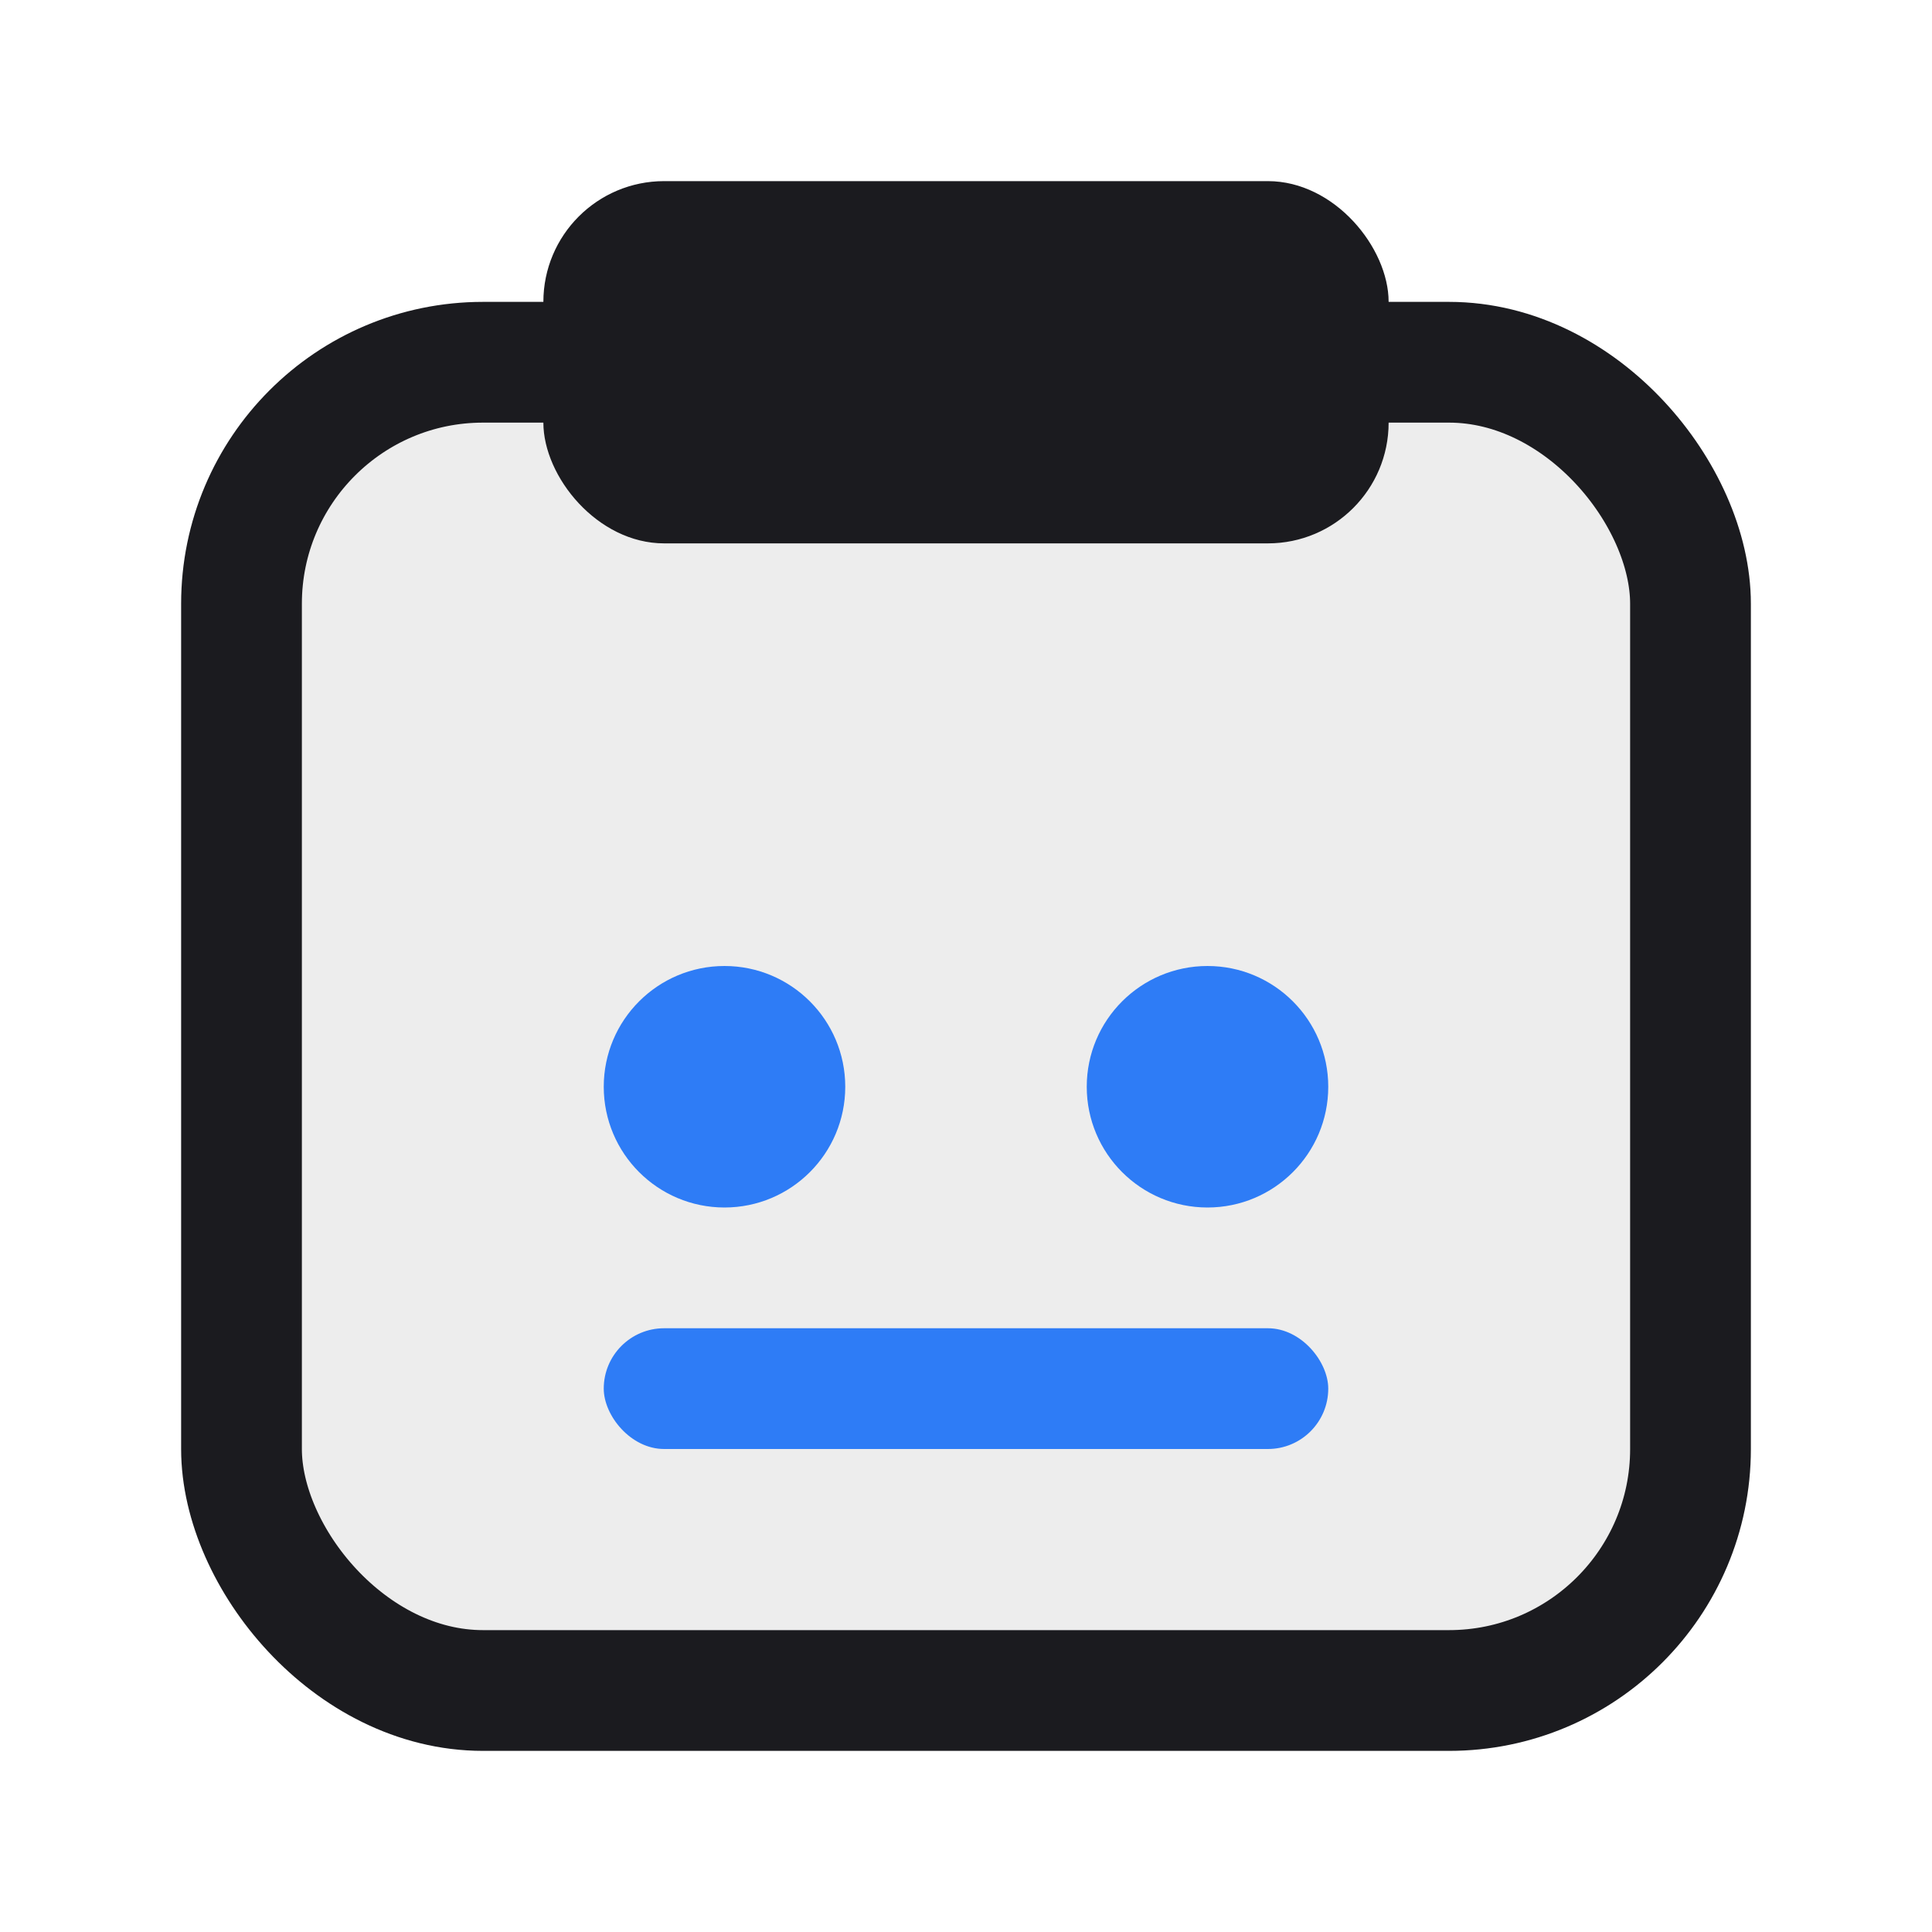 <svg width="32" height="32" viewBox="0 0 32 32" fill="none" xmlns="http://www.w3.org/2000/svg">
  <rect x="4" y="6" width="24" height="22" rx="4" fill="#1B1B1F" fill-opacity="0.08" stroke="#1B1B1F" stroke-width="2"/>
  <rect x="9" y="3" width="14" height="6" rx="2" fill="#1B1B1F"/>
  <circle cx="12" cy="18" r="2" fill="#2E7CF6"/>
  <circle cx="20" cy="18" r="2" fill="#2E7CF6"/>
  <rect x="10" y="22" width="12" height="2" rx="1" fill="#2E7CF6"/>
</svg>
